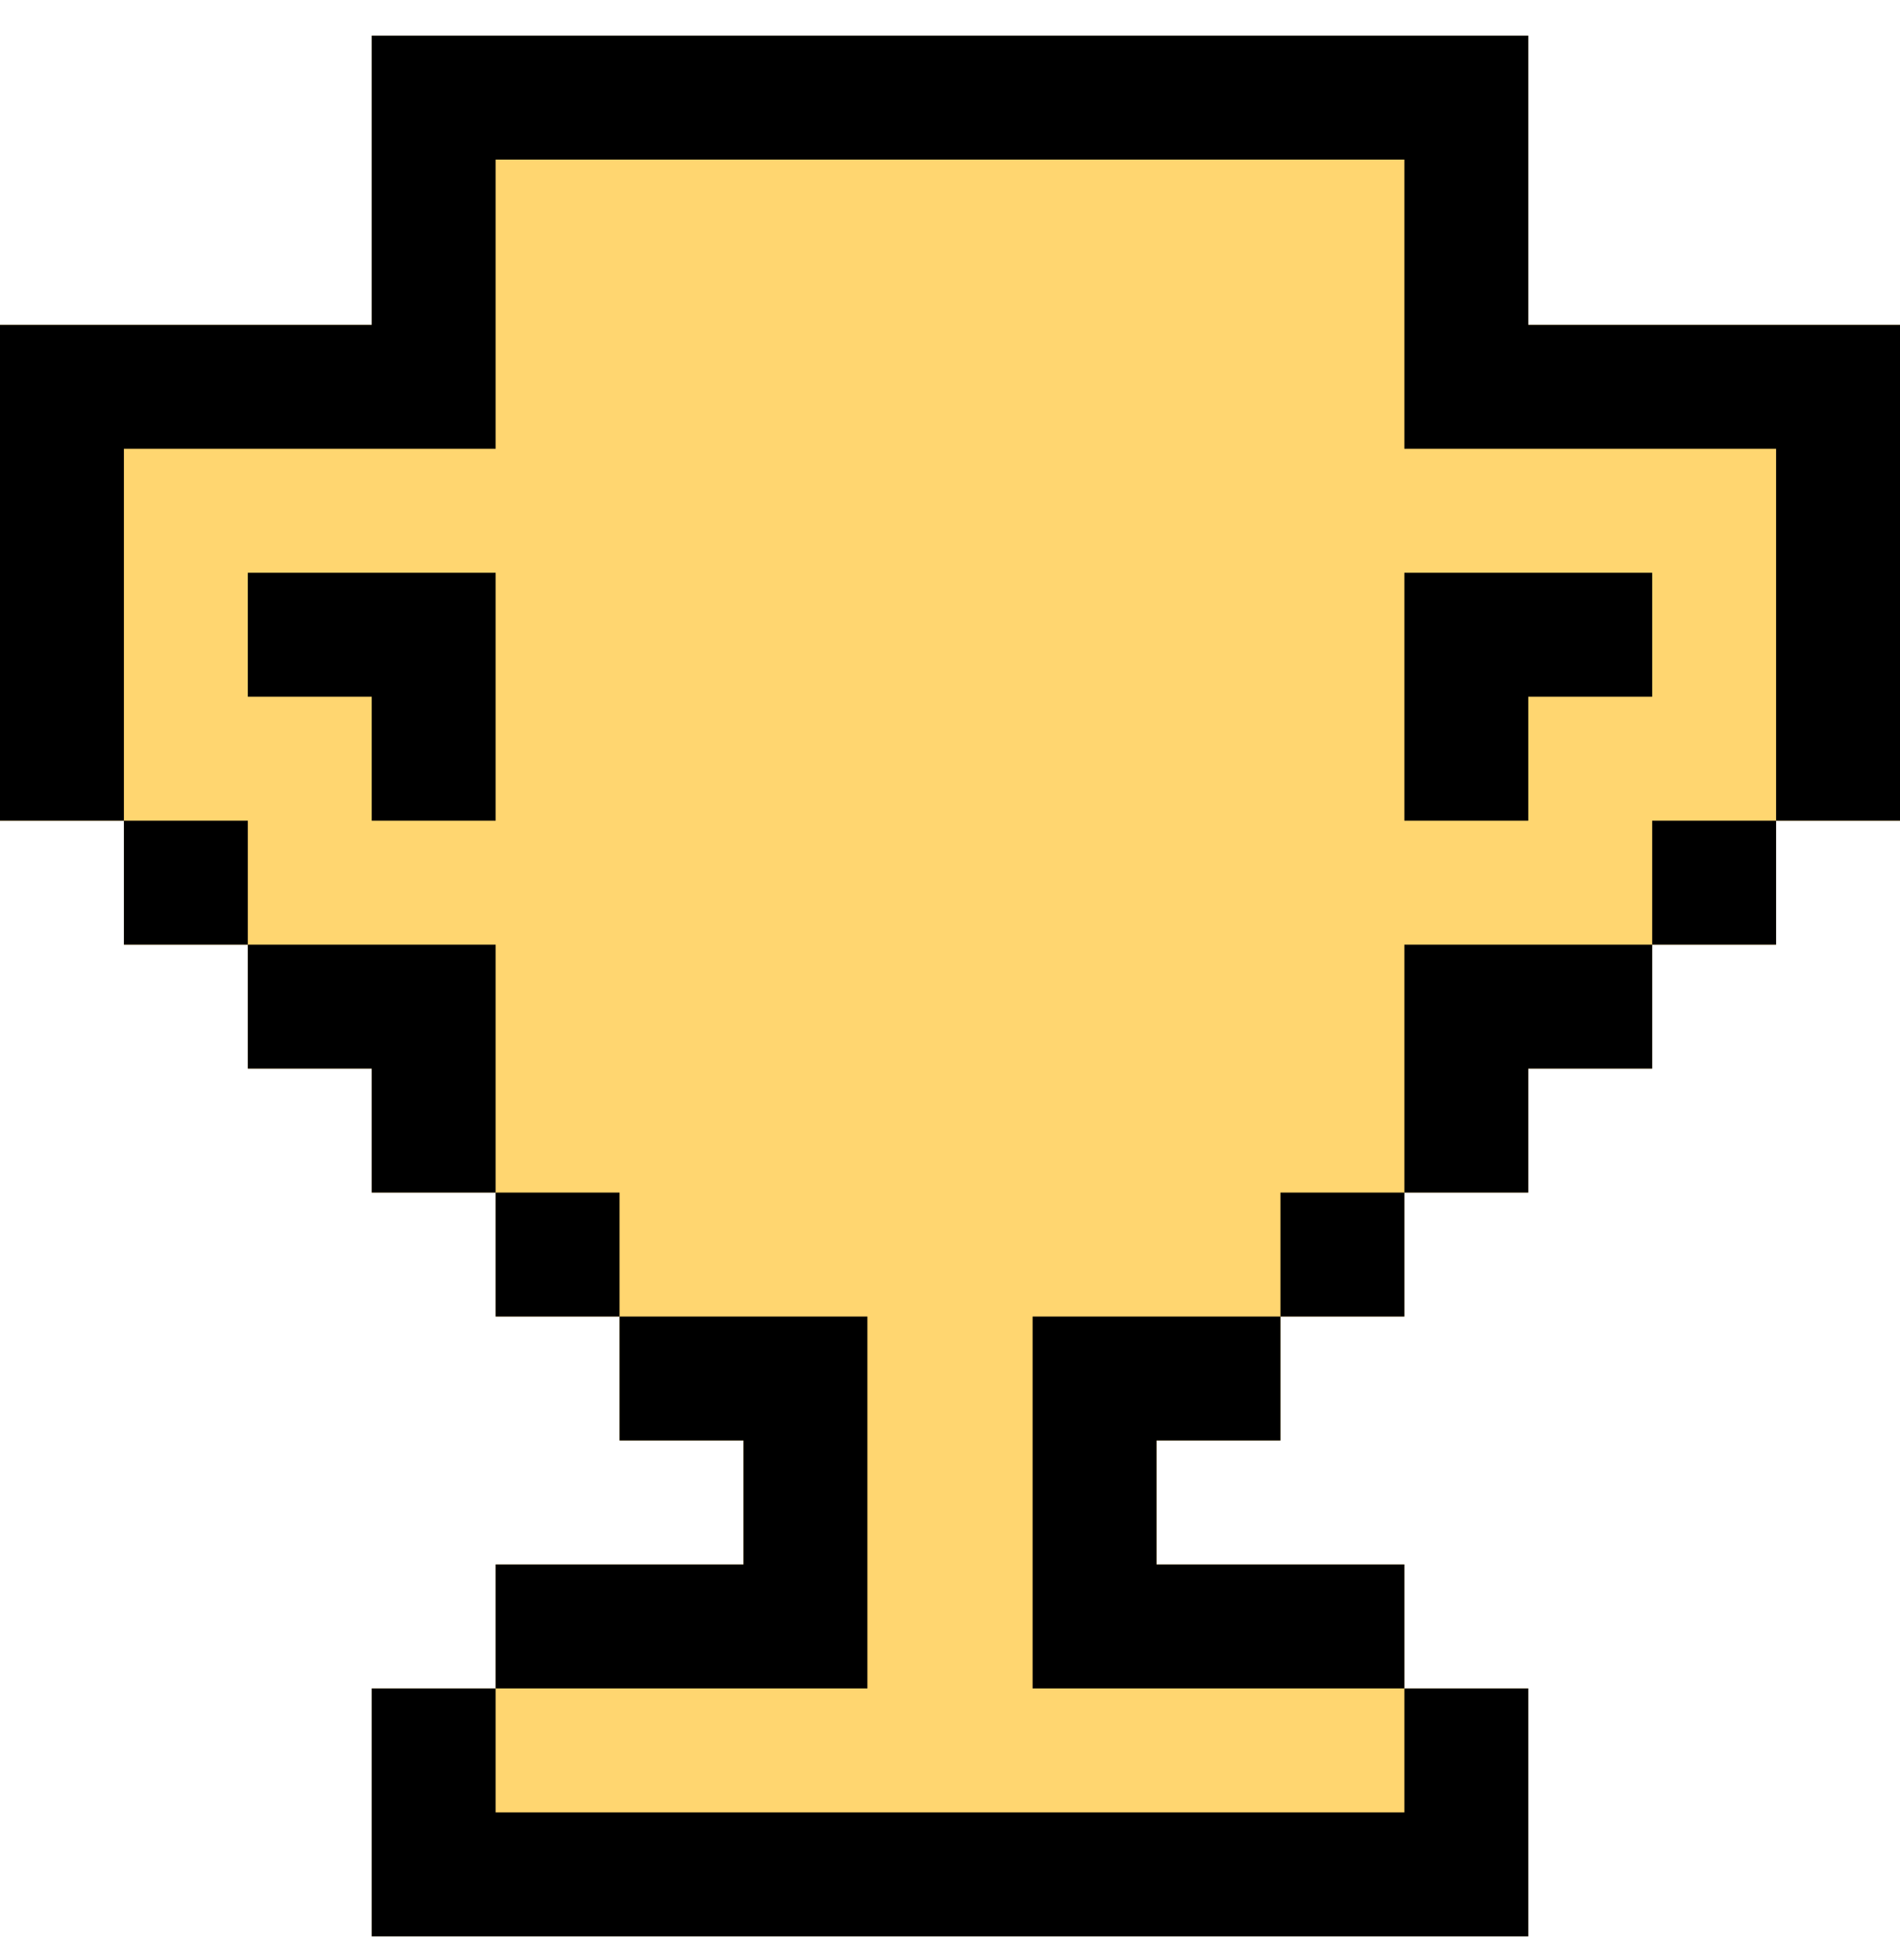 <svg width="32" height="33" viewBox="0 0 32 33" fill="none" xmlns="http://www.w3.org/2000/svg">
<g clip-path="url(#clip0_139_14633)">
<path d="M25.739 5.47V0.6H24.348H23.652H8.348H6.261V5.47H0V7.556V13.817H2.087V15.904H4.174V17.991H6.261V20.078H8.348V22.165H10.435V24.252H12.522V26.339H8.348V28.426H6.261V30.513V32.6H8.348H23.652H25.739V28.426H23.652V26.339H19.478V24.252H21.565V22.165H23.652V20.078H24.348H25.739V17.991H27.826V15.904H29.913V13.817H32V7.556V5.47H25.739Z" fill="#FFD670"/>
<path d="M10.435 20.078H8.348V22.165H10.435V20.078Z" fill="black"/>
<path d="M12.522 24.252V26.339H8.348V28.426H12.522H13.913H14.609V24.252V22.165H12.522H10.435V24.252H12.522Z" fill="black"/>
<path d="M4.174 13.817H2.087V15.904H4.174V13.817Z" fill="black"/>
<path d="M6.261 17.991V20.078H8.348V17.991V15.904H6.261H4.174V17.991H6.261Z" fill="black"/>
<path d="M8.348 13.817V9.643H6.261H4.174V11.73H6.261V13.817H8.348Z" fill="black"/>
<path d="M23.652 30.513H8.348V28.426H6.261V30.513V32.6H8.348H23.652H25.739V28.426H23.652V30.513Z" fill="black"/>
<path d="M23.652 20.078H21.565V22.165H23.652V20.078Z" fill="black"/>
<path d="M17.391 22.165V24.252V28.426H18.087H19.478H23.652V26.339H19.478V24.252H21.565V22.165H19.478H17.391Z" fill="black"/>
<path d="M29.913 13.817H27.826V15.904H29.913V13.817Z" fill="black"/>
<path d="M25.739 11.73H27.826V9.643H25.739H23.652V13.817H25.739V11.73Z" fill="black"/>
<path d="M23.652 15.904V17.991V20.078H25.739V17.991H27.826V15.904H25.739H23.652Z" fill="black"/>
<path d="M29.913 5.47H25.739V0.6H24.348H23.652H8.348H6.261V2.687V5.47H2.087H0V7.556V13.817H2.087V7.556H6.261H8.348V5.47V2.687H23.652V5.47V7.556H25.739H29.913V13.817H32V7.556V5.47H29.913Z" fill="black"/>
</g>
<defs>
<clipPath id="clip0_139_14633">
<rect width="32" height="32" fill="white" transform="translate(0 0.6)"/>
</clipPath>
</defs>
</svg>
